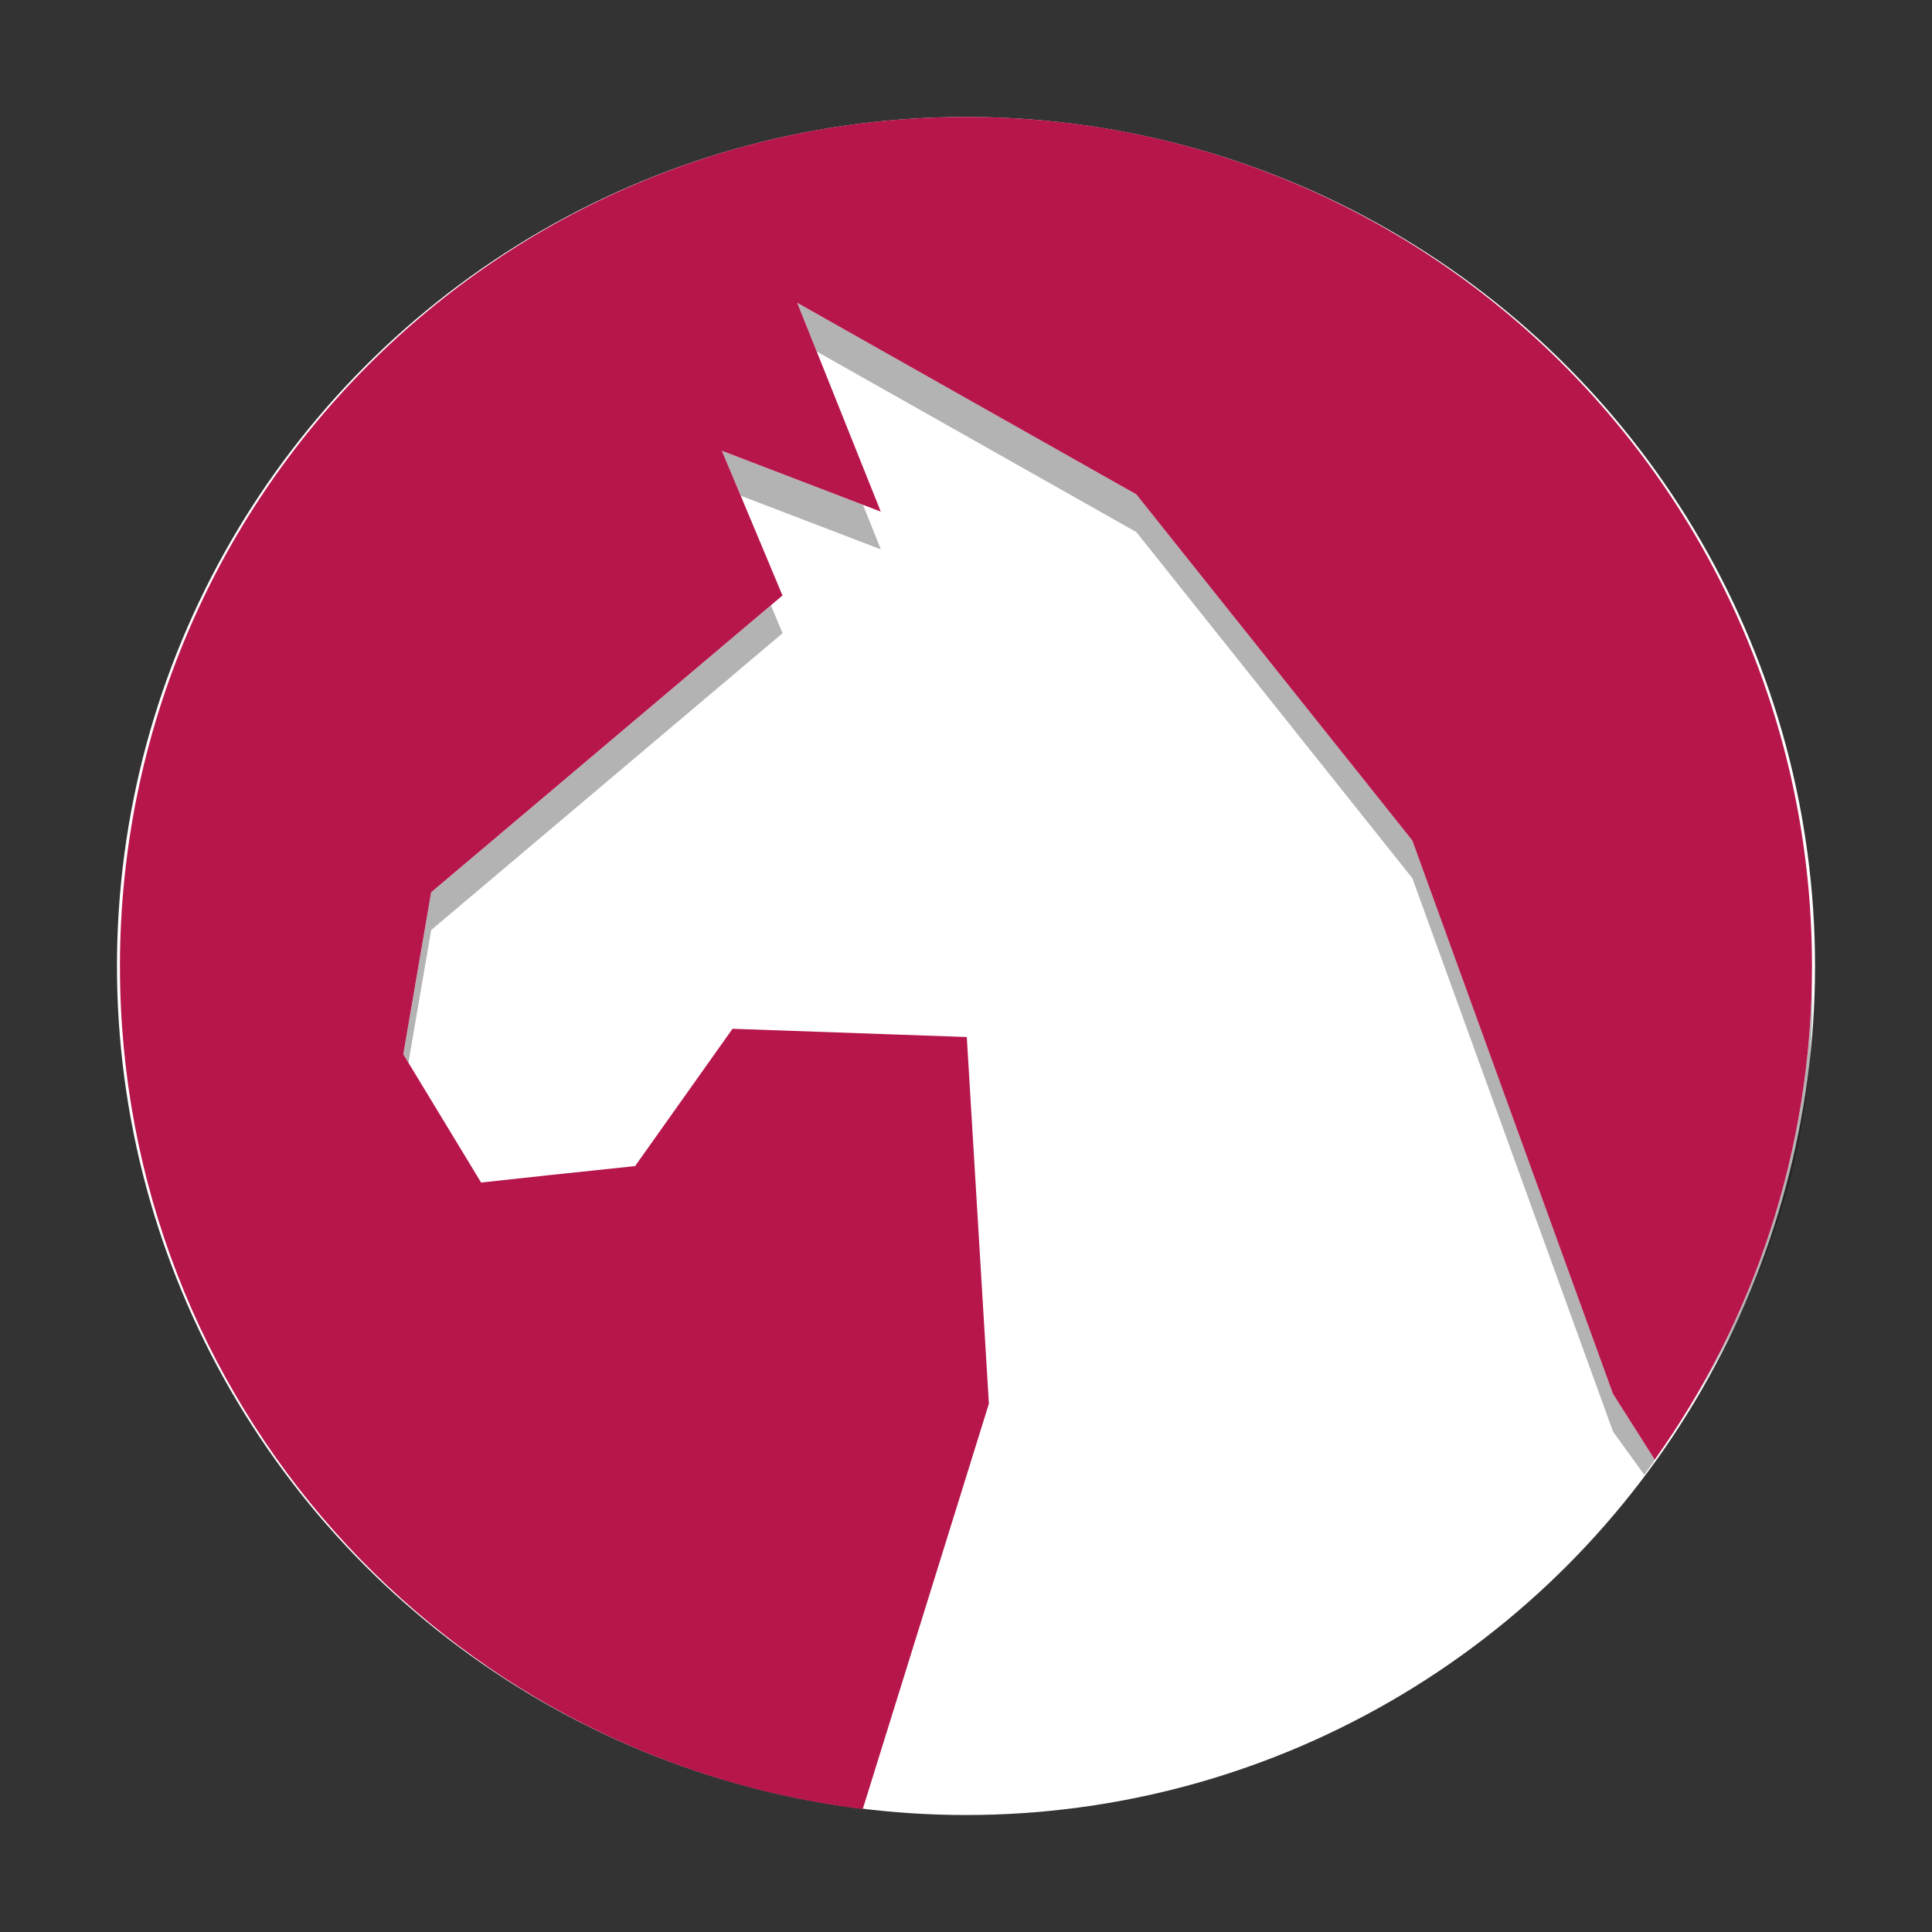 <svg width="512" height="512" version="1.1" viewBox="0 0 384 384" xmlns="http://www.w3.org/2000/svg"><rect x="0" y="0" width="384" height="384" fill="#333333" stroke="none"/><defs><clipPath><rect width="384" height="384"/></clipPath></defs><circle cx="192" cy="192" r="168.75" fill="#fff" style="paint-order:markers stroke fill"/><path transform="scale(.75)" d="m211.29 80.244 5.168 12.92 84.691 47.846 73.145 91.73 53.172 146.64 8.295 11.467c26.245-36.865 44.452-76.003 44.452-124.77 0-1.625-0.028-3.244-0.062-4.861-1.043 46.798-16.289 90.036-41.609 125.6l-11.074-17.434-53.172-146.64-73.145-91.73zm-19.965 39.219 4.986 11.91 37.119 14.215-4.725-11.809zm12.965 40.963-90.016 76.043-7.381 42.928 1.34 2.209 6.041-35.137 93.109-78.656z" opacity=".3" stroke-width="1.333"/><path d="m192 23.25c-92.891 0-168.16 75.559-168.16 168.81 0 86.281 64.434 157.34 147.64 167.5l25.07-80.562-4.394-72.883-46.559-1.637-19.371 27.293-17.09 1.797-13.512 1.473-15.465-25.496 5.535-32.195 69.832-58.992-12.043-28.762 31.578 12.094-16.605-41.508 67.395 38.074 54.859 68.797 39.879 109.98 8.305 13.074c19.684-27.648 31.254-61.477 31.254-98.055 0-93.25-75.266-168.81-168.16-168.81z" fill="#b7164b"/></svg>
